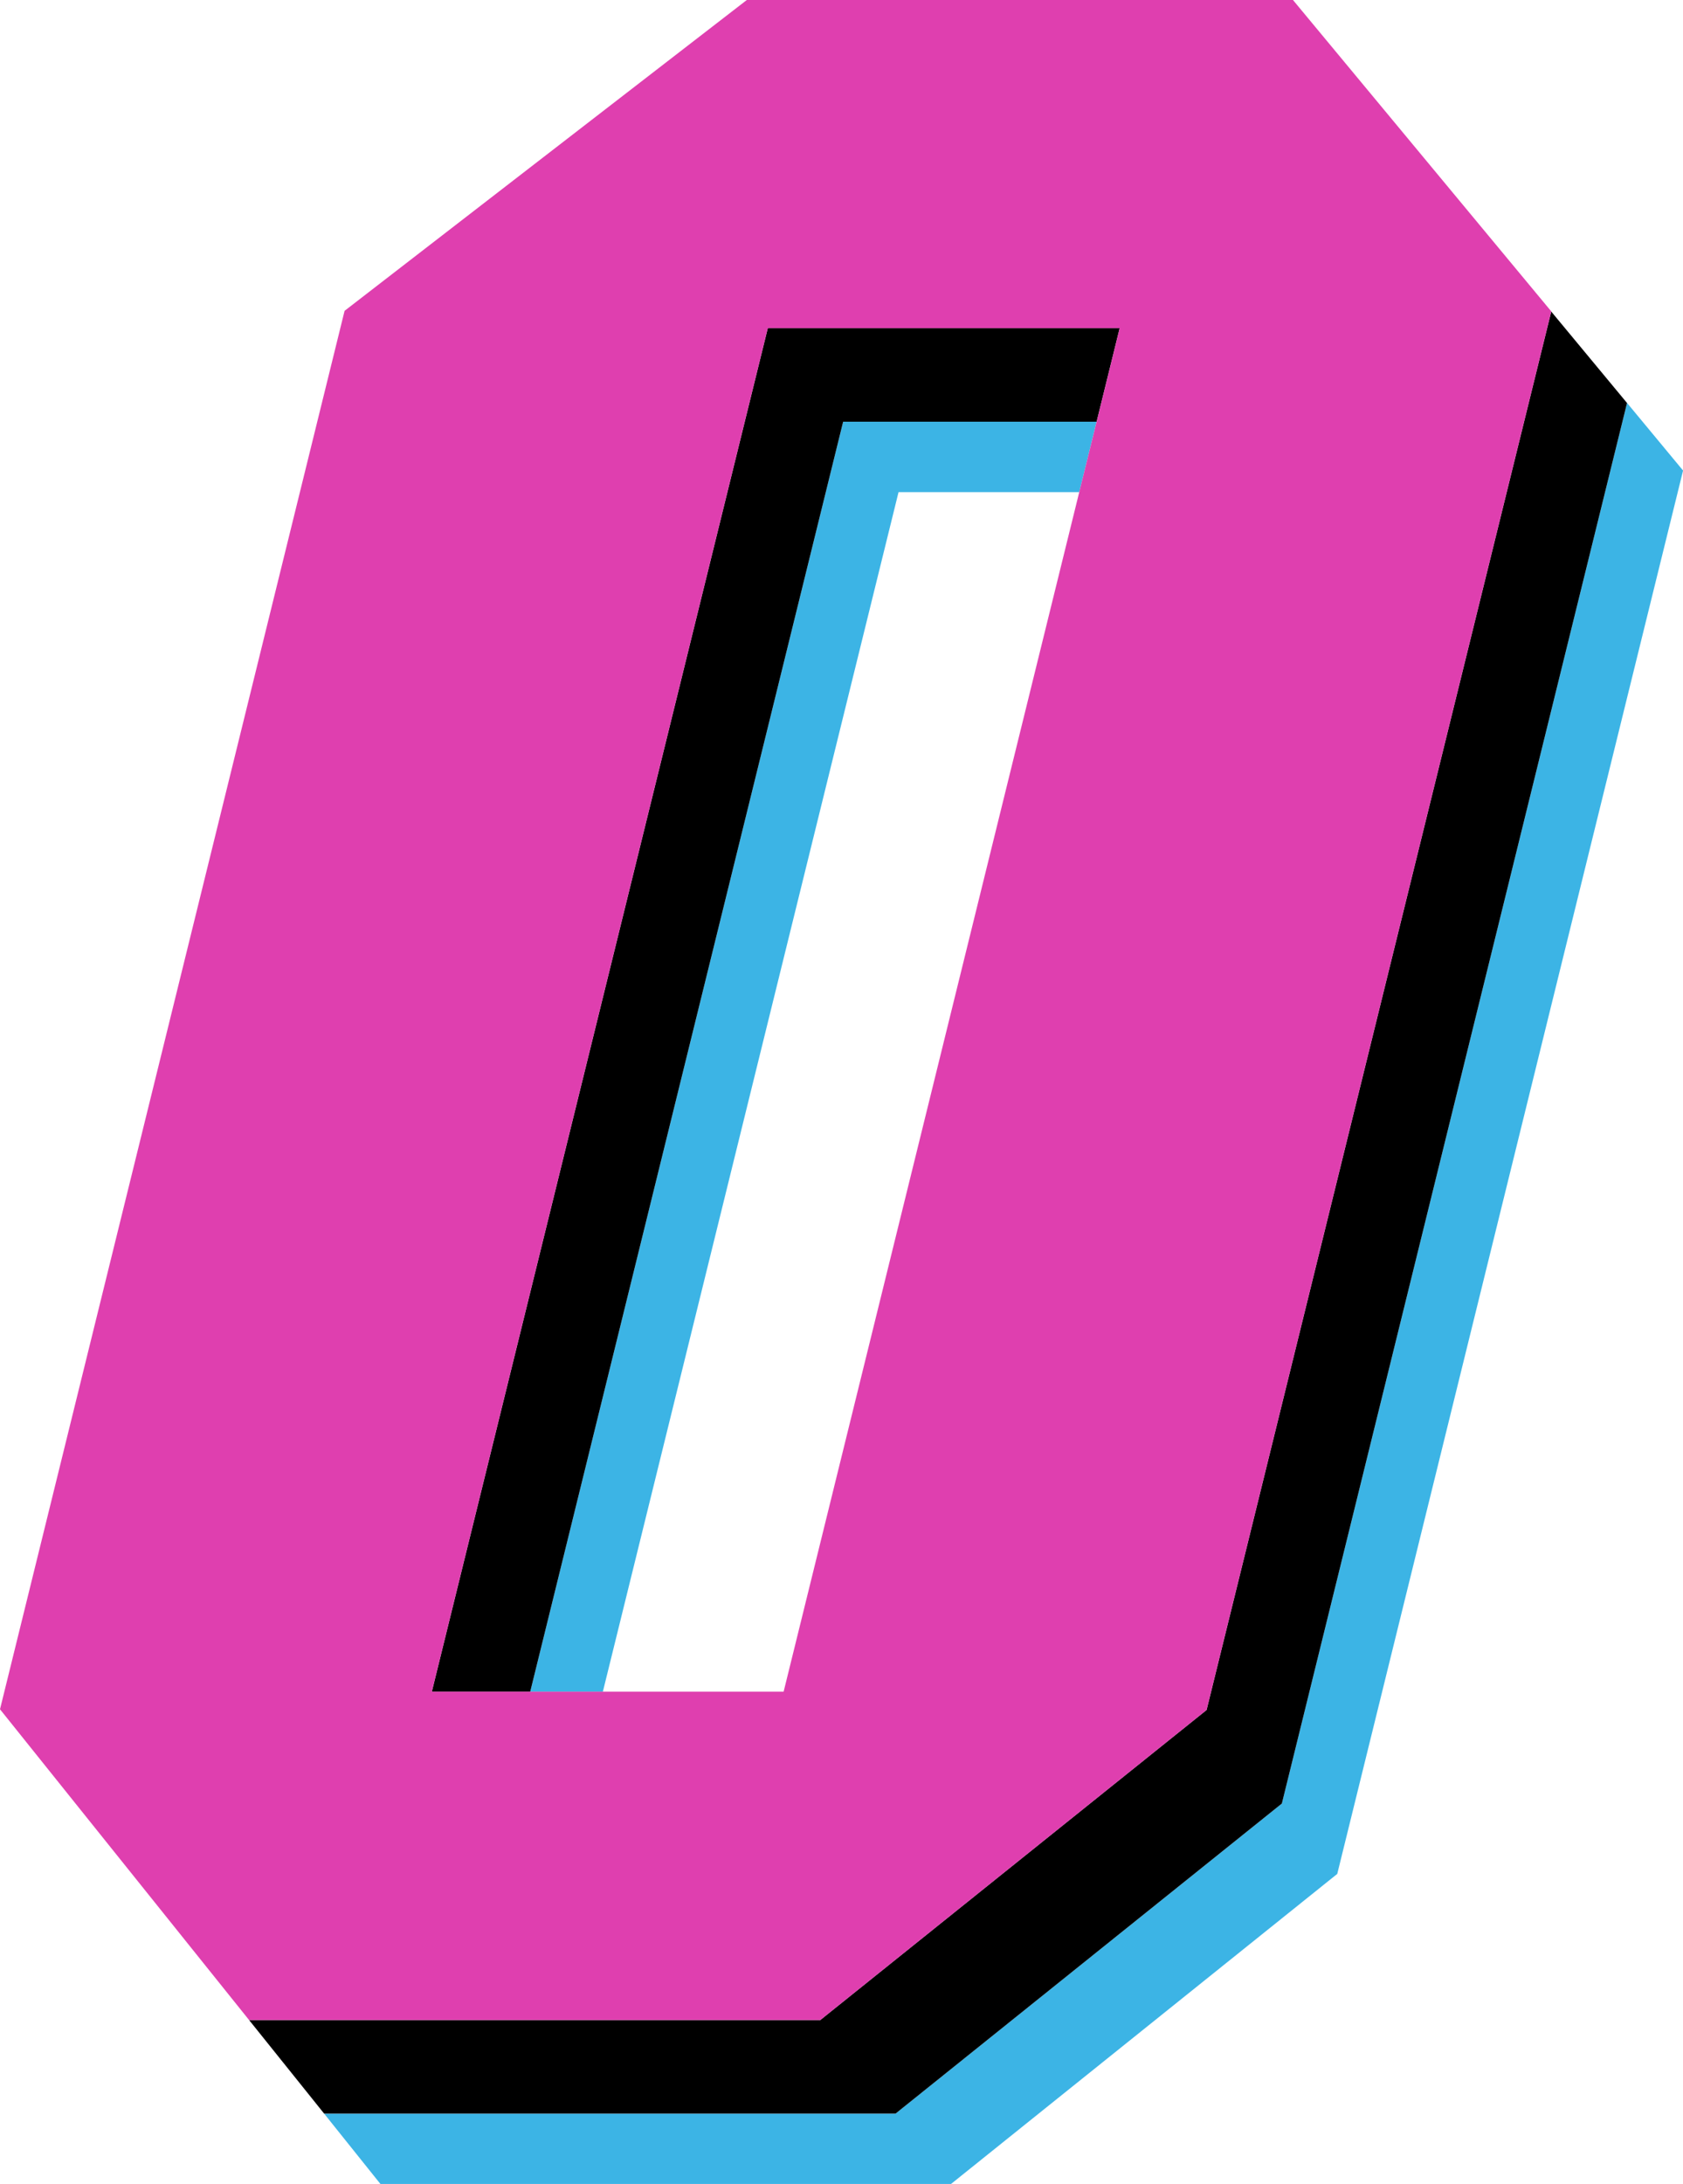 <?xml version="1.0" encoding="utf-8"?>
<!-- Generator: Adobe Illustrator 26.3.1, SVG Export Plug-In . SVG Version: 6.00 Build 0)  -->
<svg version="1.1" id="Layer_1" xmlns="http://www.w3.org/2000/svg" xmlns:xlink="http://www.w3.org/1999/xlink" x="0px" y="0px"
	 viewBox="0 0 26.067 33.803" enable-background="new 0 0 26.067 33.803" xml:space="preserve">
<polygon fill="#3CB4E5" points="25.18,6.212 25.179,6.212 25.2,6.238 19.854,27.915 13.871,32.714 5.02,32.714 4.83,32.477 
	5.892,33.803 14.73,33.803 20.712,29.004 26.068,7.283 "/>
<polygon fill="#3CB4E5" points="8.212,26.185 9.337,26.185 13.917,7.617 16.716,7.617 16.985,6.527 13.059,6.527 "/>
<polygon points="1.165,27.909 2.904,30.077 1.165,27.909 "/>
<polygon points="13.059,6.527 16.985,6.527 17.342,5.079 11.892,5.079 6.688,26.185 8.212,26.185 "/>
<polygon points="13.871,32.714 19.854,27.915 25.2,6.238 25.179,6.212 24.026,4.822 24.008,4.896 18.688,26.467 12.705,31.266 
	3.859,31.266 3.858,31.266 4.83,32.477 5.02,32.714 "/>
<path fill="#DF3FAF" d="M12.705,31.266l5.983-4.799l5.32-21.571l0.018-0.073l0.001-0.003L20.026,0h-8.459l-6.23,4.811L0,26.456
	l1.165,1.453l1.739,2.168l0.954,1.189h0h0.001H12.705z M11.892,5.079h5.45l-0.357,1.448l-0.269,1.089l-4.579,18.568h-2.8H8.212
	H6.688L11.892,5.079z"/>
</svg>
